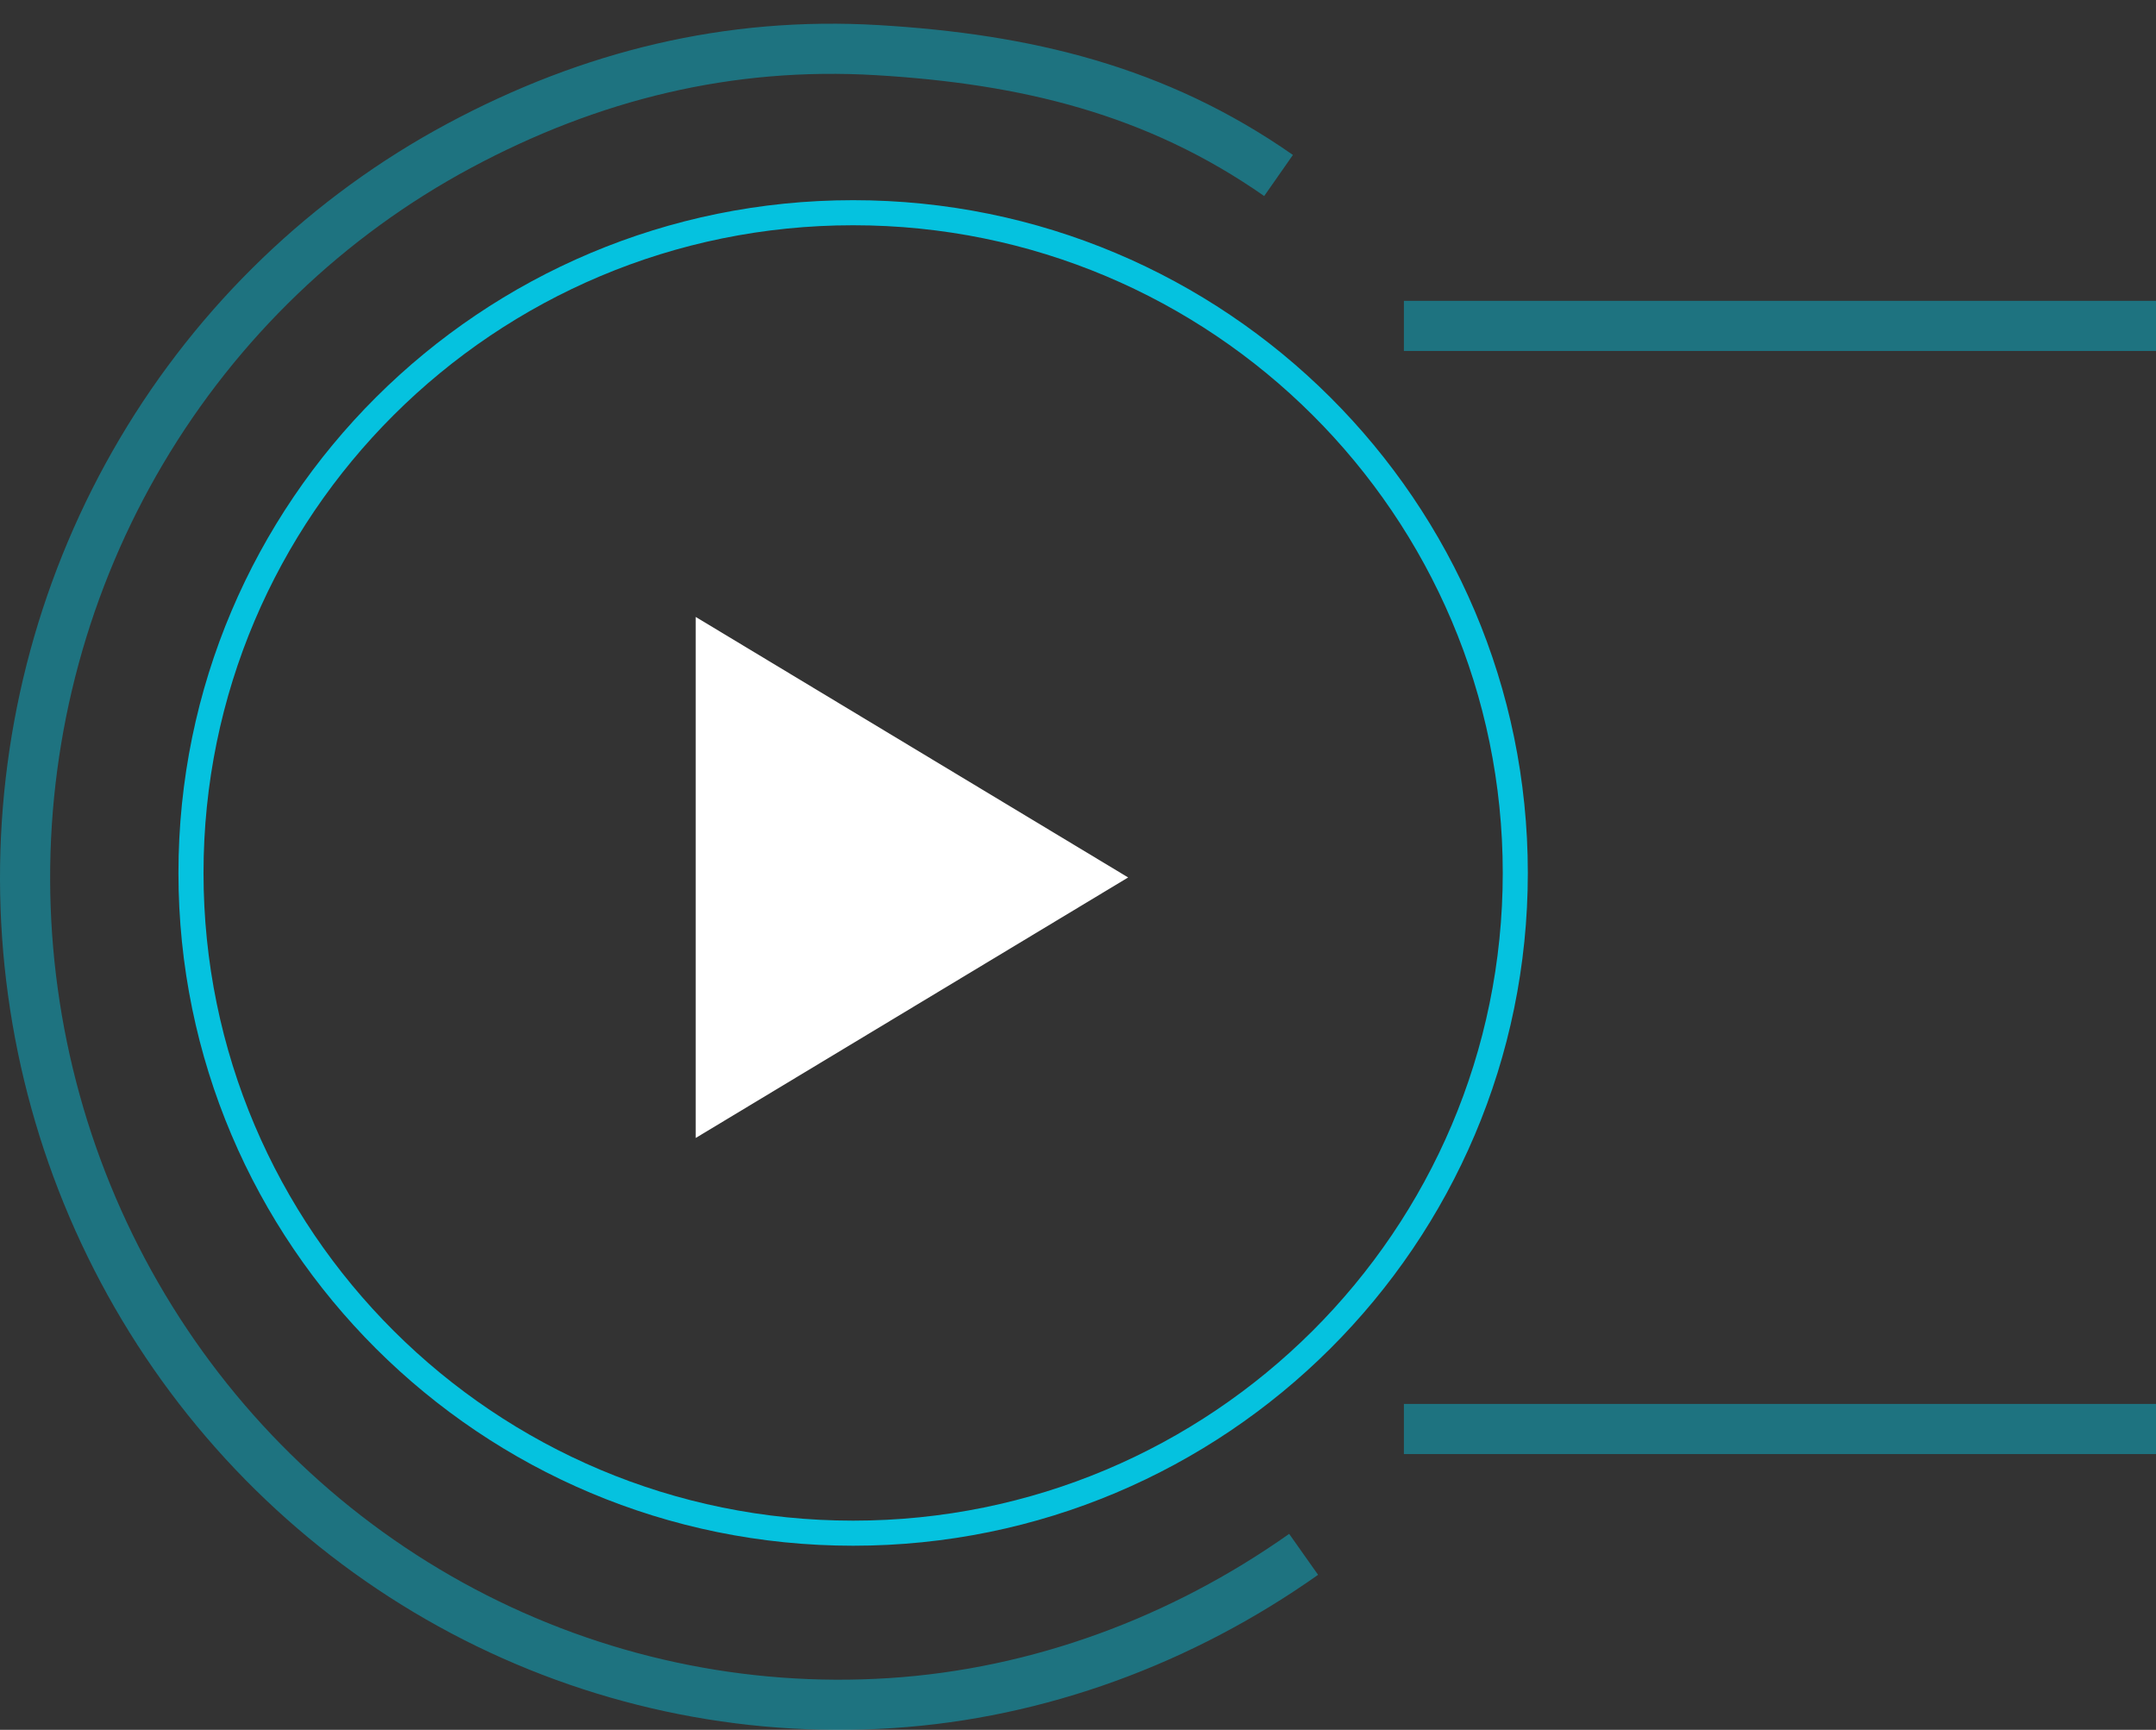 <svg width="86" height="69" viewBox="0 0 86 69" fill="none" xmlns="http://www.w3.org/2000/svg">
<rect x="0" y="0" width="86" height="69" fill="#333333" stroke="none"/>
<path opacity="0.45" d="M51 7C46.119 3.589 40.913 2.352 35 2C29.087 1.648 23.561 3.003 18.321 5.812C13.082 8.621 8.698 12.833 5.645 17.992C2.592 23.151 0.986 29.06 1 35.08C1.014 41.1 2.649 47.002 5.727 52.146C8.805 57.29 13.208 61.48 18.461 64.263C23.714 67.046 29.616 68.315 35.527 67.934C41.439 67.553 47.136 65.435 52 62" stroke="#05C2DF" stroke-width="2" stroke-miterlimit="1.517"/>
<path d="M34.031 61.156C48.618 61.156 60.443 49.365 60.443 34.82C60.443 20.276 48.618 8.485 34.031 8.485C19.443 8.485 7.618 20.276 7.618 34.82C7.618 49.365 19.443 61.156 34.031 61.156Z" stroke="#05C2DF" stroke-miterlimit="10"/>
<path opacity="0.45" d="M86 12H56V14H86V12Z" fill="#05C2DF"/>
<path opacity="0.45" d="M86 56H56V58H86V56Z" fill="#05C2DF"/>
<path d="M45 35L27.75 45.392L27.75 24.608L45 35Z" fill="white"/>
</svg>

